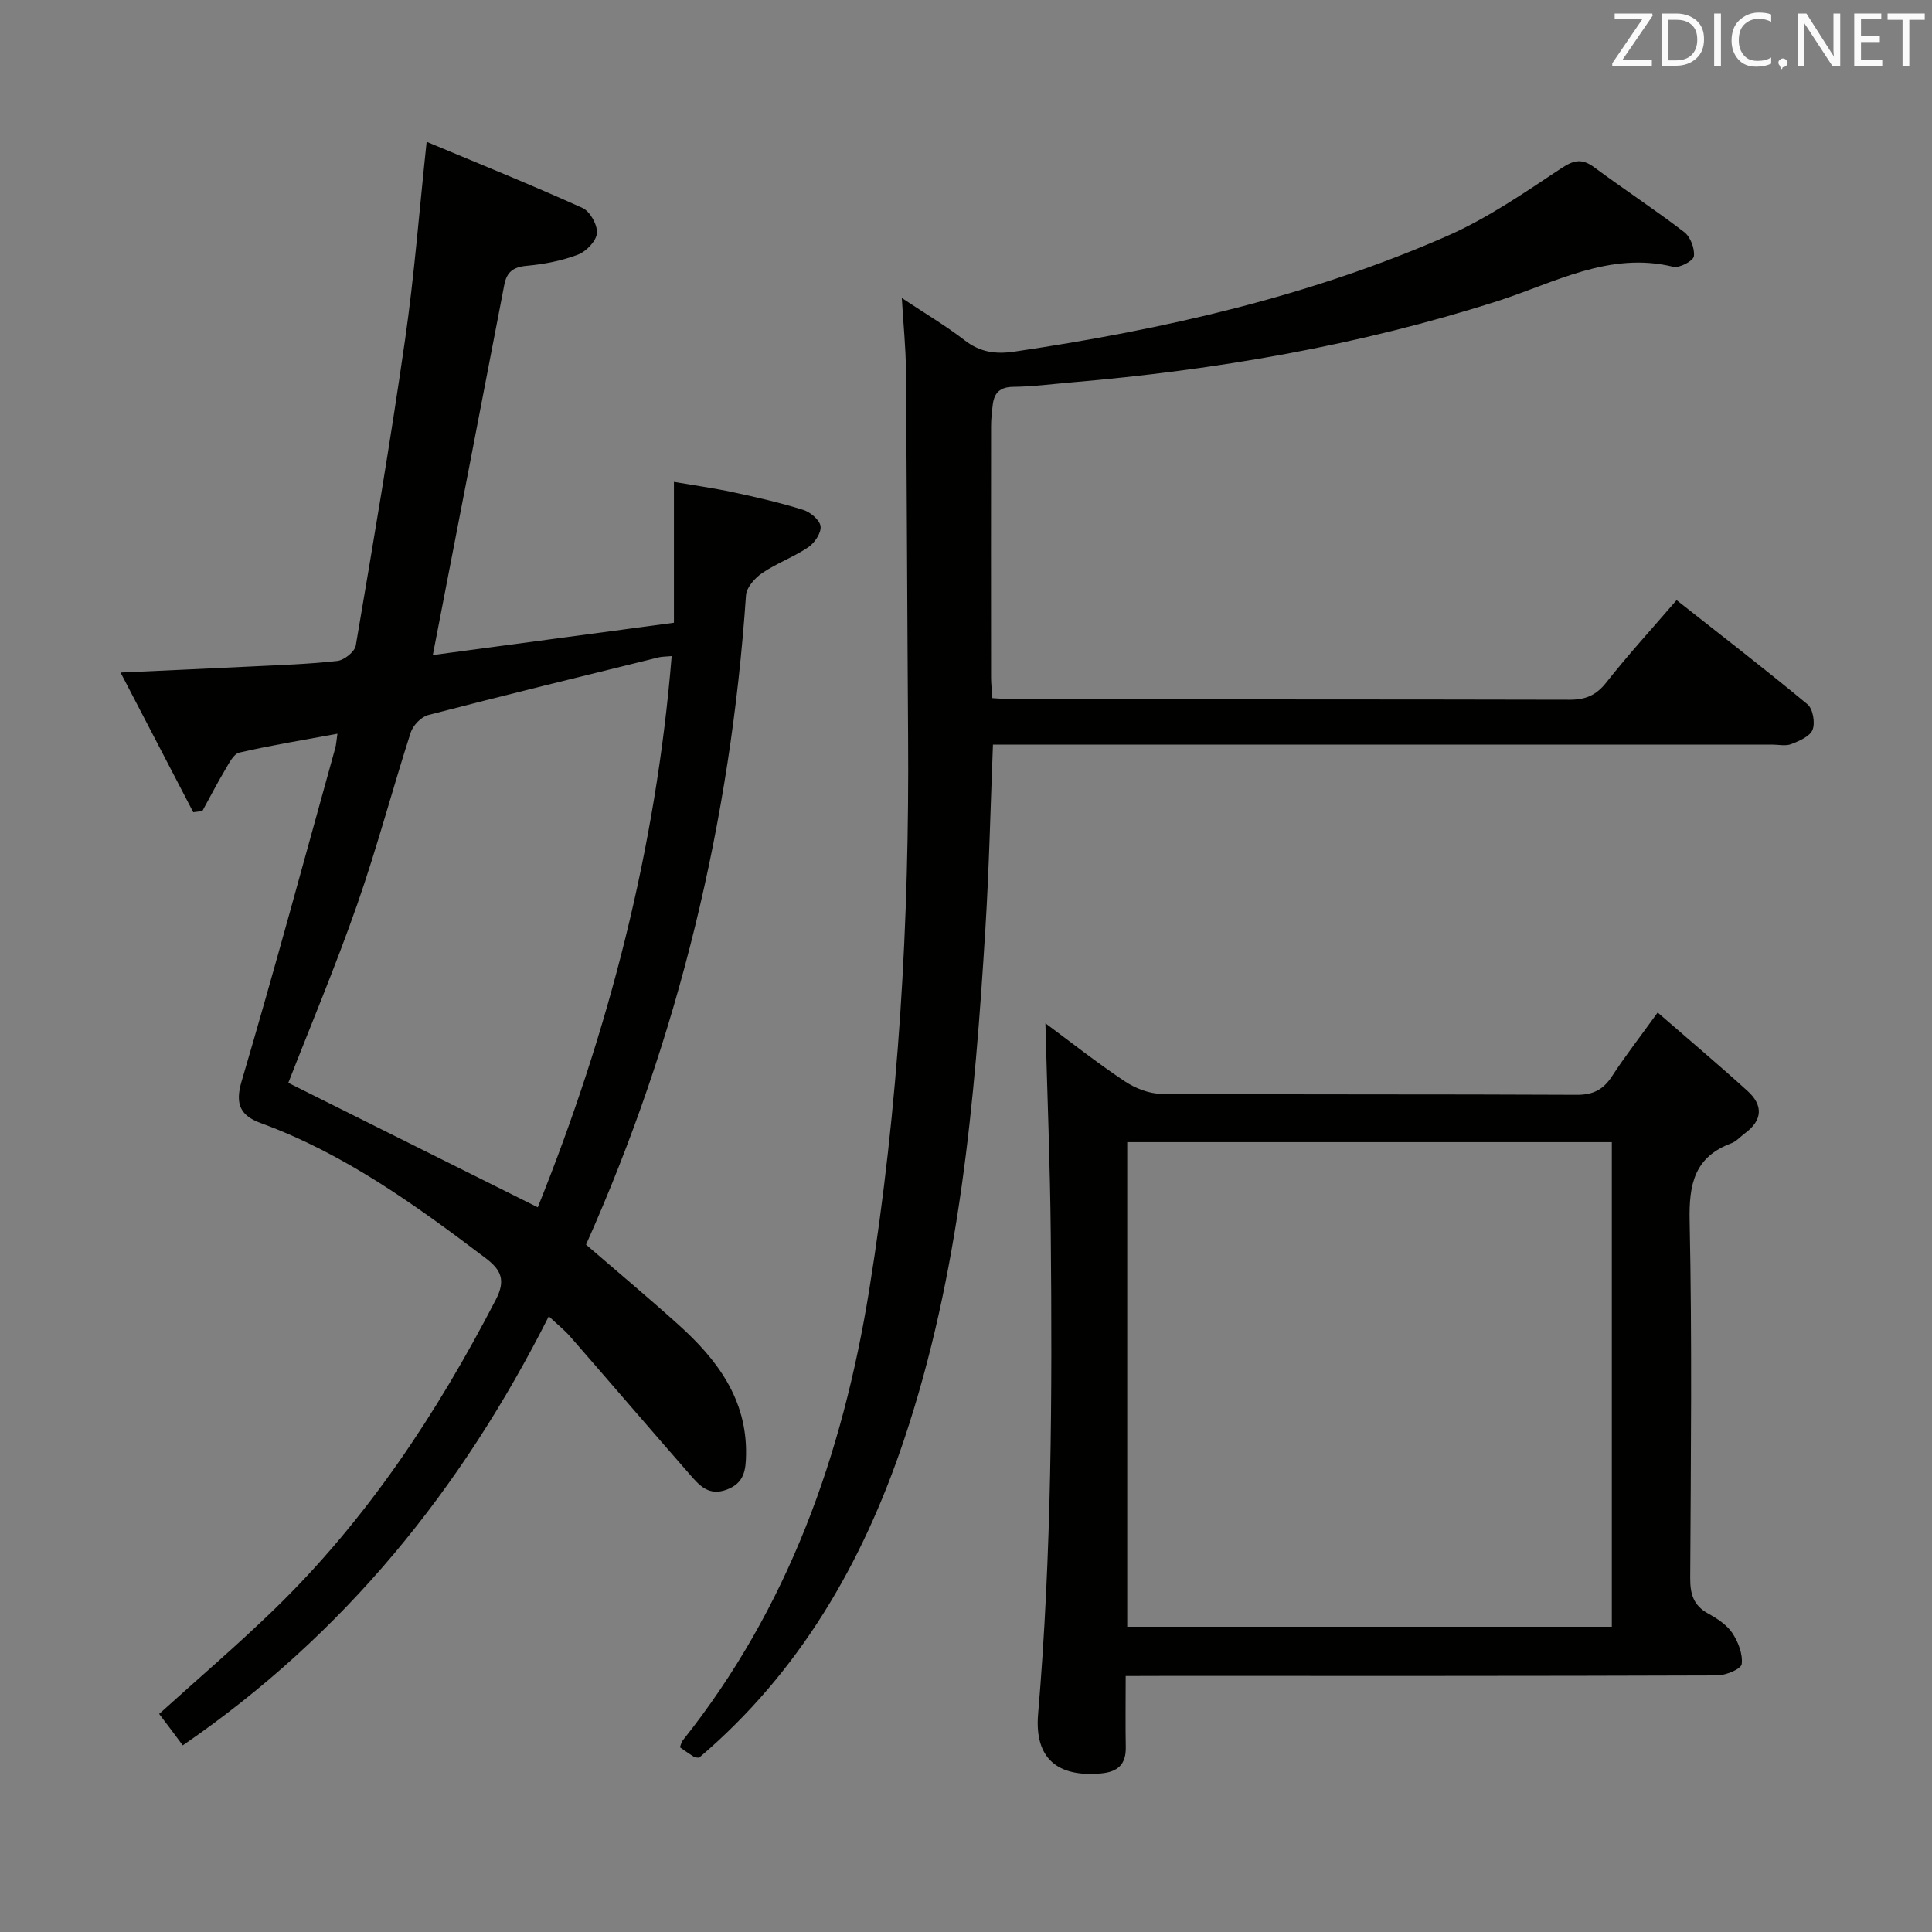 <svg enable-background="new 0 0 400 400" viewBox="0 0 400 400" xmlns="http://www.w3.org/2000/svg"><rect x="0" y="0" width="400" height="400" fill="#808080" stroke="none"/><path d="m69.86 151.91c-7.1 1.32-13.76 2.39-20.32 3.91-1.21.28-2.16 2.28-2.97 3.63-1.65 2.77-3.13 5.65-4.68 8.48-.63.08-1.25.15-1.88.23-4.9-9.41-9.8-18.82-15.05-28.92 9.82-.45 18.4-.83 26.97-1.25 5.98-.3 11.97-.48 17.91-1.15 1.42-.16 3.6-1.9 3.82-3.19 3.59-21.09 7.17-42.19 10.21-63.36 1.91-13.29 2.94-26.71 4.46-40.93 11 4.6 21.74 8.94 32.28 13.7 1.55.7 3.12 3.52 2.98 5.21-.14 1.63-2.21 3.79-3.91 4.44-3.36 1.28-7.03 1.99-10.63 2.32-2.8.25-4.14 1.28-4.65 3.97-4.84 25.24-9.73 50.47-14.79 76.62 16.47-2.21 32.99-4.42 49.92-6.69 0-9.83 0-19.09 0-29.16 4 .69 8.18 1.27 12.29 2.15 4.86 1.04 9.73 2.16 14.47 3.64 1.49.46 3.43 2.1 3.6 3.4.17 1.34-1.22 3.44-2.52 4.32-3.01 2.04-6.54 3.31-9.55 5.35-1.51 1.02-3.26 2.97-3.37 4.61-3.19 46.69-13.94 91.5-33.12 134.45 6.37 5.5 12.85 10.92 19.13 16.57 8 7.2 14.21 15.41 14 26.94-.06 3.15-.35 5.82-3.95 7.19-3.73 1.42-5.67-.81-7.62-3.04-8.32-9.51-16.54-19.11-24.84-28.63-1.17-1.34-2.59-2.46-4.43-4.19-18.05 35.78-42.23 65.79-75.78 88.83-.75-1-1.63-2.19-2.51-3.37-.79-1.05-1.59-2.1-2.38-3.14 8.01-7.25 16.09-14.15 23.71-21.53 19.21-18.61 33.76-40.6 46-64.25 2.06-3.98 1.15-6.12-2.13-8.6-14.53-11-29.22-21.6-46.49-27.93-4.14-1.52-5.47-3.77-4.02-8.66 6.76-22.91 12.99-45.98 19.39-69 .2-.74.24-1.53.45-2.97zm41.48 98.05c14.64-36.34 24.48-74.25 27.72-114.12-1.34.12-2.01.1-2.64.25-15.94 3.93-31.88 7.82-47.77 11.95-1.45.38-3.14 2.14-3.62 3.62-3.81 11.84-6.98 23.89-11.08 35.62-4.48 12.81-9.76 25.35-14.26 36.91 17.16 8.57 34.17 17.05 51.65 25.77z" fill="#010100"/><path d="m205.58 154.17c-.52 13.15-.79 25.6-1.56 38.03-2.21 35.85-5.33 71.58-16.87 105.95-8.57 25.53-21.67 48.15-42.42 65.77-.4-.06-.78-.02-1.03-.17-.97-.61-1.91-1.29-2.93-1.99.22-.56.3-1.06.57-1.4 21.83-27.39 33.1-59.1 38.62-93.27 6.14-38.04 8.33-76.33 8.05-114.81-.18-25.28-.25-50.57-.45-75.85-.04-4.46-.5-8.92-.85-14.73 4.99 3.32 9.21 5.81 13.06 8.79 3.18 2.46 6.43 2.87 10.23 2.31 30.83-4.55 61.08-11.4 89.7-23.98 8.28-3.64 15.9-8.91 23.49-13.94 2.7-1.79 4.36-2.11 6.92-.21 6.14 4.56 12.56 8.75 18.62 13.41 1.27.98 2.18 3.4 1.97 4.99-.13.94-2.99 2.47-4.24 2.17-13.29-3.25-24.63 3.33-36.42 7.1-28.78 9.21-58.3 14.28-88.32 16.84-3.98.34-7.95.87-11.93.91-2.74.03-3.95 1.22-4.25 3.7-.18 1.48-.35 2.98-.35 4.47-.02 17.33-.02 34.66 0 51.99 0 1.3.16 2.6.27 4.29 1.8.1 3.41.26 5.02.26 38.16.01 76.32-.02 114.47.07 3.29.01 5.5-.89 7.6-3.55 4.5-5.72 9.43-11.1 14.57-17.07 9.24 7.29 18.3 14.27 27.1 21.57 1.13.93 1.62 3.81 1.06 5.26-.54 1.38-2.75 2.33-4.42 2.98-1.16.45-2.63.1-3.96.1-51.66 0-103.31 0-154.97 0-1.98.01-3.96.01-6.35.01z" fill="#010100"/><path d="m233.06 347c0 5.45-.07 10.1.02 14.75.07 3.55-1.68 5.1-5.08 5.41-9.07.84-13.86-3.1-13.07-12.31 2.81-33.03 2.93-66.12 2.62-99.22-.14-14.57-.73-29.14-1.11-43.77 5.15 3.81 10.61 8.13 16.38 11.98 2.19 1.46 5.08 2.61 7.66 2.63 28.65.18 57.3.05 85.96.2 3.44.02 5.53-1.1 7.34-3.89 2.7-4.15 5.75-8.06 9.42-13.15 6.5 5.65 12.67 10.85 18.64 16.27 3.24 2.94 3.09 6.06-.58 8.74-.94.69-1.76 1.67-2.8 2.06-7.63 2.84-8.8 8.44-8.64 16.03.52 24.64.25 49.3.12 73.96-.02 3.31.65 5.69 3.7 7.37 1.87 1.03 3.87 2.33 5.01 4.03 1.23 1.84 2.21 4.38 1.95 6.45-.13 1.02-3.31 2.34-5.12 2.34-38.31.14-76.63.1-114.94.1-2.3.02-4.6.02-7.48.02zm100.65-10.2c0-33.79 0-67.04 0-100.33-33.65 0-67.01 0-100.33 0v100.33z" fill="#010100"/><g fill="#fafafb"><path d="m342.2 3.2-6.3 9.2h6.1v1.2h-8.2v-.5l6.2-9.1h-5.7v-1.2h7.8v.4z"/><path d="m344 13.7v-10.9h3.1c1.6 0 3 .5 4.1 1.4 1.1 1 1.6 2.2 1.6 3.9s-.5 3-1.6 4-2.5 1.5-4.2 1.5h-3zm1.4-9.6v8.4h1.6c1.4 0 2.5-.4 3.2-1.1.8-.8 1.2-1.8 1.2-3.2s-.4-2.4-1.2-3.1-1.8-1-3.1-1z"/><path d="m356.3 2.8v10.9h-1.4v-10.9z"/><path d="m366.6 13.2c-.8.4-1.8.6-3 .6-1.6 0-2.8-.5-3.7-1.5s-1.4-2.3-1.4-3.9c0-1.7.5-3.2 1.6-4.2s2.4-1.6 4-1.6c1 0 1.9.1 2.6.4v1.5c-.8-.4-1.6-.6-2.6-.6-1.2 0-2.2.4-3 1.2s-1.1 1.9-1.1 3.3c0 1.3.4 2.3 1.1 3.1s1.6 1.1 2.8 1.1c1.1 0 2-.2 2.8-.7v1.3z"/><path d="m368.2 13c0-.3.1-.5.3-.6.2-.2.4-.3.6-.3.3 0 .5.1.7.3s.3.4.3.6-.1.5-.3.6c-.2.2-.4.3-.7.3-.3 1-.5-.1-.6-.3-.2-.2-.3-.4-.3-.6z"/><path d="m381.1 13.7h-1.7l-5.5-8.4c-.2-.2-.3-.5-.4-.7 0 .2.1.8.1 1.5v7.6h-1.4v-10.9h1.8l5.3 8.3c.3.4.4.6.4.8 0-.3-.1-.8-.1-1.6v-7.5h1.4v10.9z"/><path d="m389.7 13.7h-5.8v-10.9h5.6v1.2h-4.2v3.5h3.9v1.2h-3.9v3.7h4.4z"/><path d="m398.4 4.1h-3.1v9.6h-1.4v-9.6h-3.1v-1.3h7.7v1.3z"/></g></svg>